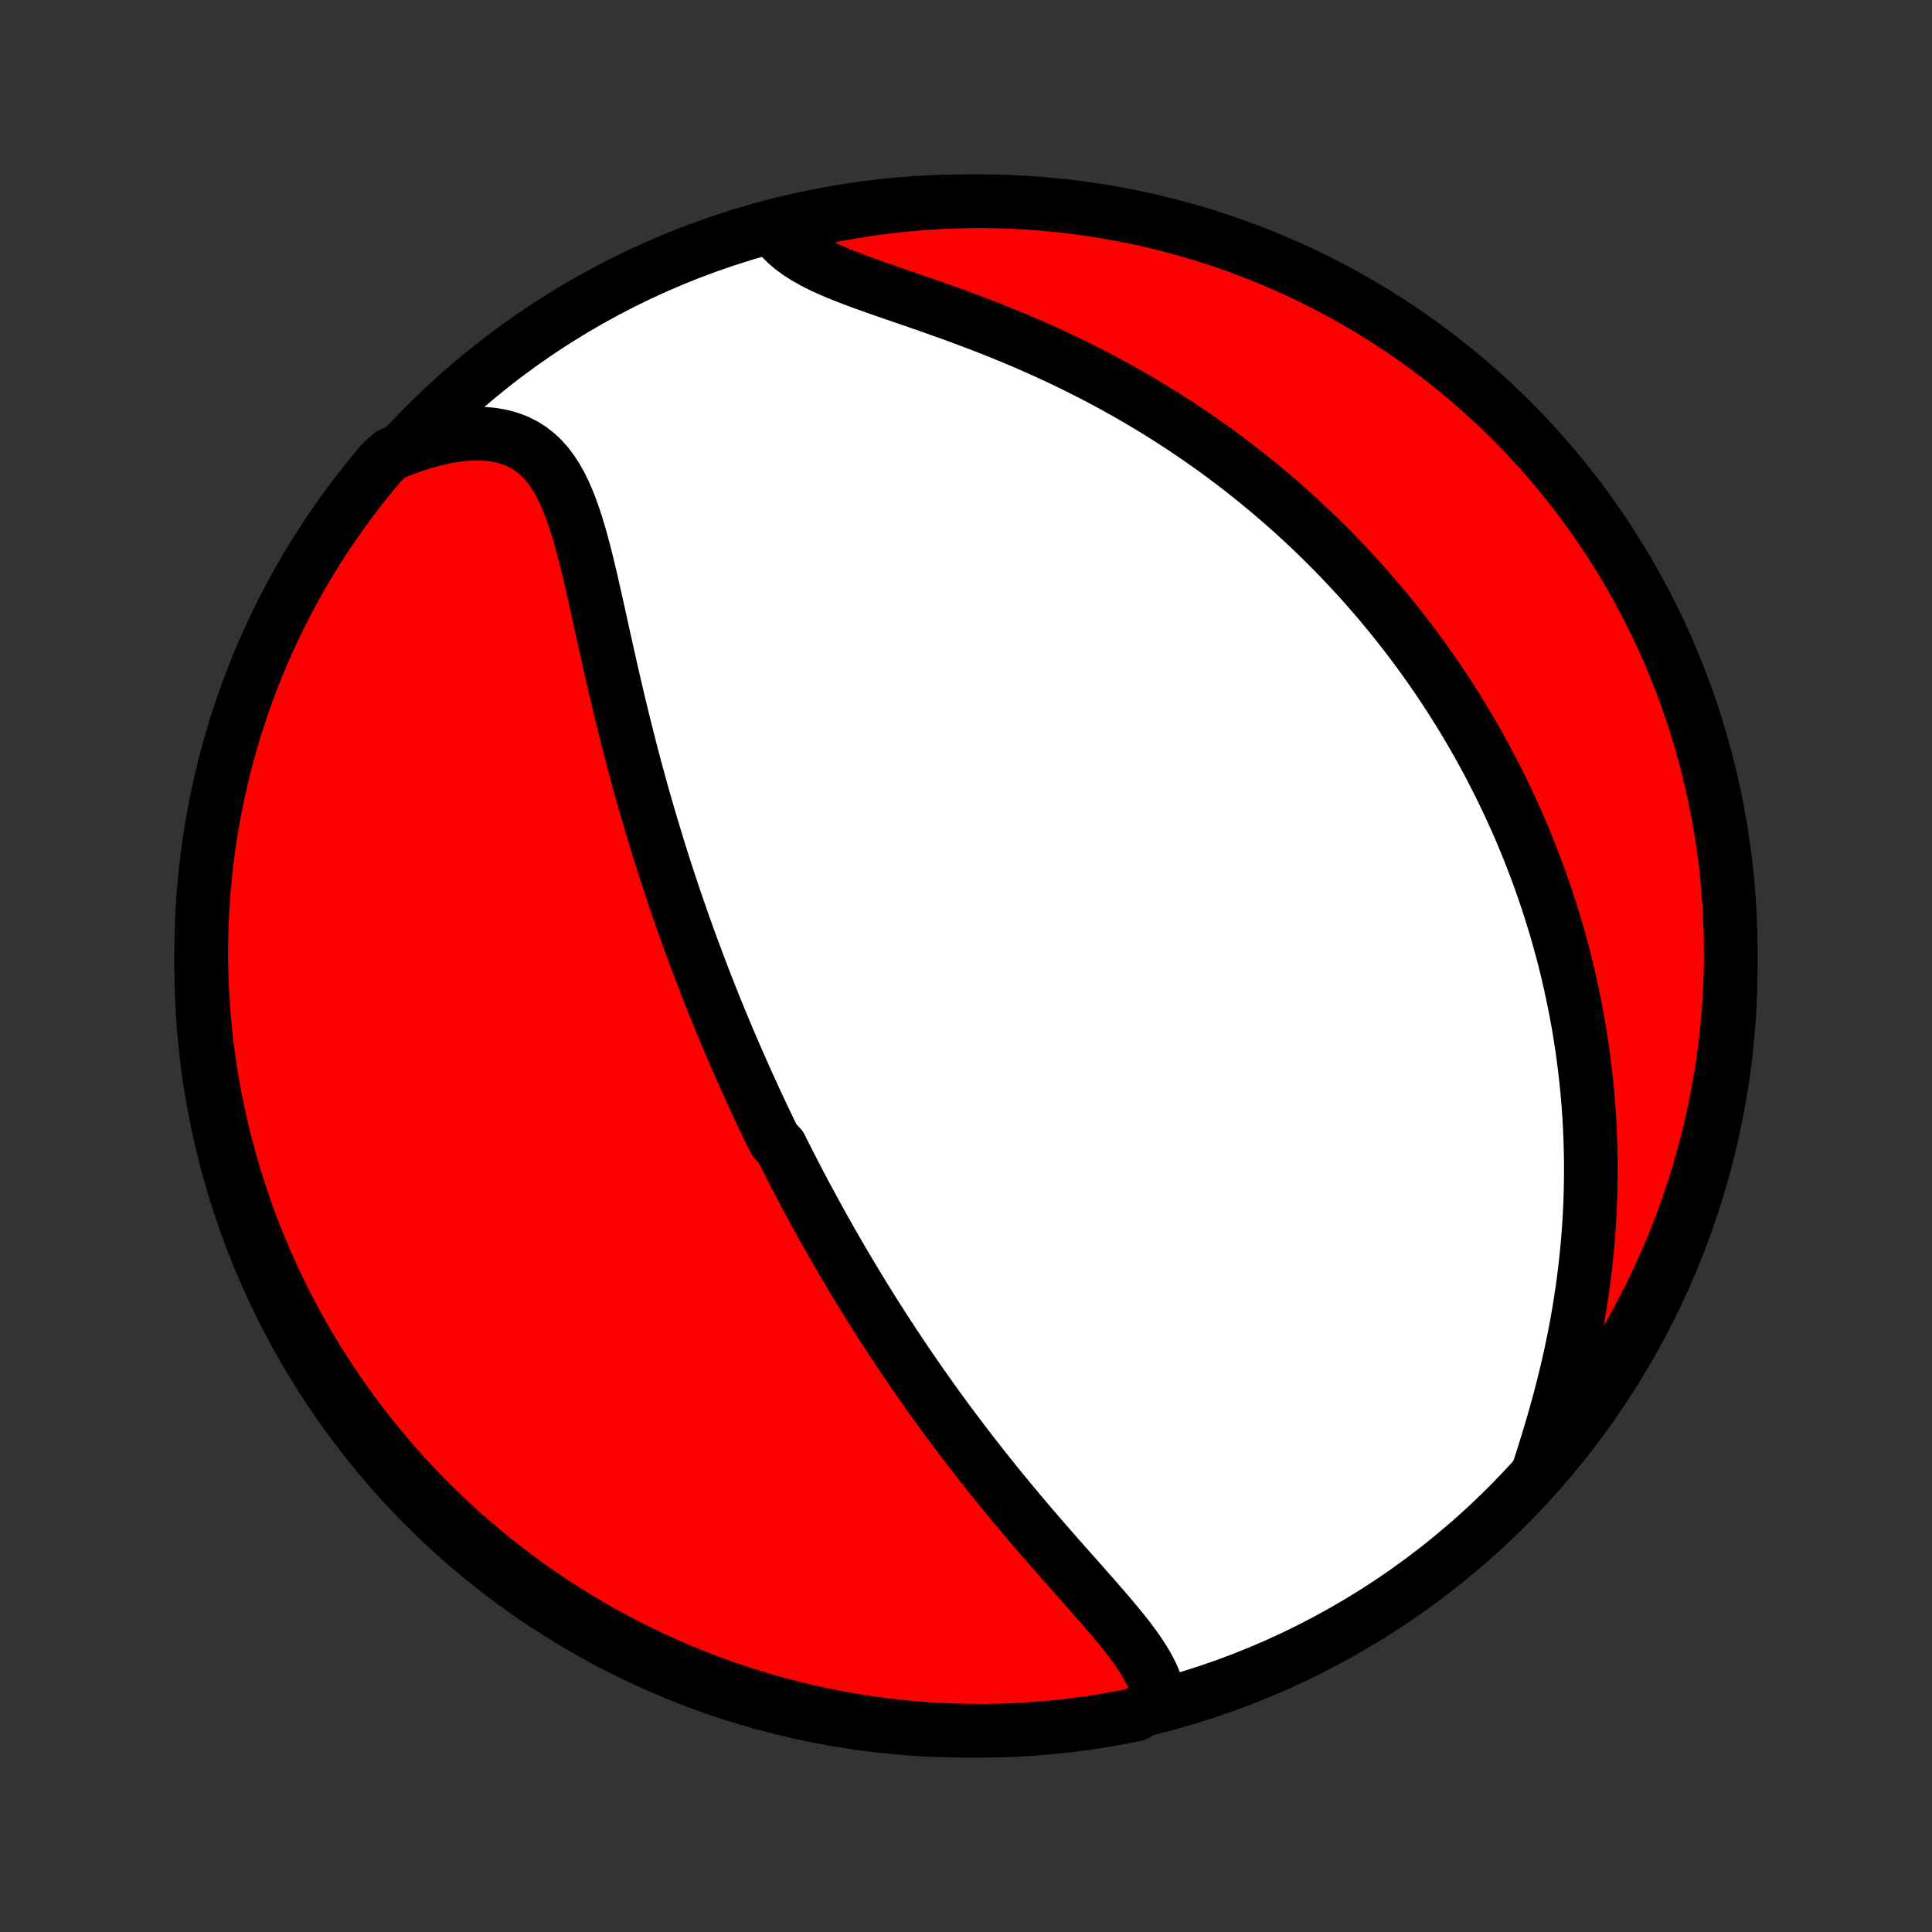<?xml version="1.0" encoding="utf-8" standalone="no"?>
<!DOCTYPE svg PUBLIC "-//W3C//DTD SVG 1.1//EN"
  "http://www.w3.org/Graphics/SVG/1.1/DTD/svg11.dtd">
<!-- Created with matplotlib (http://matplotlib.org/) -->
<svg height="72pt" version="1.1" viewBox="0 0 72 72" width="72pt" xmlns="http://www.w3.org/2000/svg" xmlns:xlink="http://www.w3.org/1999/xlink">
 <rect x="0" y="0" width="72" height="72" fill="#333333" stroke="none"/>
 <defs>
  <style type="text/css">
*{stroke-linecap:butt;stroke-linejoin:round;}
  </style>
 </defs>
 <g id="figure_1">
  <g id="patch_1">
   <path d="
M0 72
L72 72
L72 0
L0 0
z
" style="fill:none;"/>
  </g>
  <g id="axes_1">
   <g id="PatchCollection_1">
    <defs>
     <path d="
M36 -7.5
C43.558 -7.5 50.808 -10.503 56.153 -15.848
C61.497 -21.192 64.5 -28.442 64.5 -36
C64.5 -43.558 61.497 -50.808 56.153 -56.153
C50.808 -61.497 43.558 -64.5 36 -64.5
C28.442 -64.5 21.192 -61.497 15.848 -56.153
C10.503 -50.808 7.5 -43.558 7.5 -36
C7.5 -28.442 10.503 -21.192 15.848 -15.848
C21.192 -10.503 28.442 -7.5 36 -7.5
z
" id="C0_0_a811fe30f3"/>
     <path d="
M43.2 -8.649
L43.161 -8.899
L43.096 -9.149
L43.007 -9.397
L42.897 -9.645
L42.767 -9.893
L42.621 -10.141
L42.46 -10.388
L42.286 -10.637
L42.102 -10.886
L41.908 -11.135
L41.706 -11.385
L41.497 -11.637
L41.283 -11.889
L41.065 -12.142
L40.843 -12.396
L40.619 -12.651
L40.393 -12.907
L40.166 -13.163
L39.937 -13.421
L39.709 -13.678
L39.481 -13.937
L39.253 -14.196
L39.027 -14.455
L38.801 -14.715
L38.577 -14.975
L38.355 -15.234
L38.135 -15.494
L37.916 -15.754
L37.699 -16.014
L37.485 -16.273
L37.273 -16.532
L37.064 -16.79
L36.856 -17.048
L36.652 -17.306
L36.45 -17.563
L36.25 -17.819
L36.053 -18.074
L35.858 -18.329
L35.666 -18.583
L35.477 -18.836
L35.289 -19.088
L35.105 -19.34
L34.923 -19.59
L34.743 -19.84
L34.566 -20.089
L34.391 -20.337
L34.219 -20.584
L34.049 -20.83
L33.881 -21.075
L33.715 -21.319
L33.551 -21.563
L33.39 -21.805
L33.231 -22.047
L33.074 -22.287
L32.918 -22.527
L32.765 -22.767
L32.613 -23.005
L32.464 -23.242
L32.316 -23.479
L32.17 -23.715
L32.026 -23.951
L31.883 -24.186
L31.742 -24.42
L31.603 -24.654
L31.465 -24.887
L31.329 -25.12
L31.194 -25.352
L31.061 -25.584
L30.928 -25.816
L30.798 -26.047
L30.668 -26.278
L30.54 -26.508
L30.413 -26.739
L30.288 -26.969
L30.163 -27.199
L30.039 -27.429
L29.917 -27.659
L29.796 -27.89
L29.675 -28.12
L29.556 -28.35
L29.438 -28.581
L29.32 -28.811
L29.204 -29.042
L29.088 -29.274
L28.859 -29.505
L28.746 -29.738
L28.633 -29.97
L28.521 -30.203
L28.41 -30.437
L28.3 -30.671
L28.19 -30.906
L28.081 -31.142
L27.973 -31.379
L27.865 -31.616
L27.758 -31.855
L27.651 -32.094
L27.545 -32.334
L27.439 -32.576
L27.334 -32.818
L27.229 -33.062
L27.125 -33.307
L27.021 -33.553
L26.918 -33.801
L26.815 -34.05
L26.712 -34.301
L26.61 -34.553
L26.509 -34.807
L26.408 -35.062
L26.307 -35.319
L26.206 -35.578
L26.107 -35.839
L26.007 -36.102
L25.908 -36.367
L25.809 -36.633
L25.71 -36.902
L25.612 -37.173
L25.514 -37.446
L25.417 -37.721
L25.32 -37.999
L25.224 -38.279
L25.127 -38.561
L25.032 -38.846
L24.936 -39.133
L24.842 -39.423
L24.747 -39.716
L24.653 -40.011
L24.56 -40.309
L24.467 -40.609
L24.375 -40.913
L24.283 -41.218
L24.191 -41.527
L24.101 -41.839
L24.01 -42.153
L23.921 -42.47
L23.832 -42.79
L23.744 -43.113
L23.656 -43.439
L23.569 -43.767
L23.483 -44.098
L23.398 -44.431
L23.313 -44.768
L23.229 -45.106
L23.146 -45.447
L23.063 -45.791
L22.982 -46.136
L22.9 -46.484
L22.82 -46.833
L22.74 -47.184
L22.661 -47.537
L22.582 -47.891
L22.503 -48.245
L22.425 -48.601
L22.346 -48.956
L22.267 -49.312
L22.188 -49.667
L22.108 -50.021
L22.028 -50.374
L21.945 -50.724
L21.861 -51.072
L21.774 -51.416
L21.683 -51.757
L21.589 -52.092
L21.49 -52.421
L21.386 -52.743
L21.274 -53.057
L21.155 -53.361
L21.027 -53.655
L20.888 -53.936
L20.737 -54.204
L20.574 -54.456
L20.396 -54.692
L20.202 -54.909
L19.991 -55.106
L19.763 -55.282
L19.517 -55.435
L19.253 -55.565
L18.97 -55.67
L18.67 -55.751
L18.353 -55.806
L18.02 -55.836
L17.673 -55.841
L17.313 -55.822
L16.941 -55.778
L16.559 -55.712
L16.169 -55.623
L15.772 -55.513
L15.37 -55.383
L14.964 -55.233
L14.551 -55.063
L14.227 -54.767
L13.909 -54.389
L13.598 -54.007
L13.294 -53.618
L12.997 -53.225
L12.707 -52.826
L12.424 -52.422
L12.148 -52.013
L11.879 -51.599
L11.618 -51.18
L11.364 -50.757
L11.118 -50.329
L10.879 -49.897
L10.648 -49.461
L10.425 -49.02
L10.209 -48.576
L10.001 -48.127
L9.801 -47.675
L9.61 -47.22
L9.426 -46.761
L9.25 -46.299
L9.083 -45.833
L8.923 -45.365
L8.772 -44.894
L8.629 -44.42
L8.495 -43.944
L8.369 -43.465
L8.251 -42.983
L8.142 -42.5
L8.041 -42.015
L7.949 -41.528
L7.865 -41.039
L7.79 -40.549
L7.724 -40.057
L7.666 -39.564
L7.617 -39.07
L7.576 -38.575
L7.544 -38.079
L7.521 -37.583
L7.506 -37.086
L7.5 -36.589
L7.503 -36.091
L7.514 -35.594
L7.534 -35.097
L7.563 -34.6
L7.601 -34.103
L7.647 -33.607
L7.701 -33.112
L7.765 -32.617
L7.837 -32.124
L7.917 -31.632
L8.006 -31.141
L8.104 -30.652
L8.21 -30.164
L8.325 -29.678
L8.448 -29.194
L8.579 -28.712
L8.719 -28.232
L8.867 -27.755
L9.023 -27.28
L9.188 -26.808
L9.36 -26.338
L9.541 -25.872
L9.73 -25.409
L9.927 -24.948
L10.132 -24.491
L10.344 -24.038
L10.565 -23.589
L10.793 -23.143
L11.029 -22.701
L11.273 -22.263
L11.524 -21.829
L11.782 -21.4
L12.048 -20.975
L12.322 -20.555
L12.602 -20.139
L12.889 -19.728
L13.184 -19.322
L13.486 -18.921
L13.794 -18.526
L14.109 -18.136
L14.431 -17.751
L14.759 -17.371
L15.094 -16.998
L15.435 -16.63
L15.783 -16.268
L16.137 -15.912
L16.496 -15.562
L16.862 -15.219
L17.233 -14.882
L17.611 -14.551
L17.993 -14.227
L18.382 -13.909
L18.775 -13.598
L19.174 -13.294
L19.578 -12.997
L19.987 -12.707
L20.401 -12.424
L20.82 -12.148
L21.243 -11.879
L21.671 -11.618
L22.103 -11.364
L22.539 -11.118
L22.98 -10.879
L23.424 -10.648
L23.873 -10.425
L24.325 -10.209
L24.78 -10.001
L25.239 -9.801
L25.701 -9.61
L26.167 -9.426
L26.635 -9.25
L27.106 -9.083
L27.58 -8.923
L28.056 -8.772
L28.535 -8.629
L29.017 -8.495
L29.5 -8.369
L29.985 -8.251
L30.472 -8.142
L30.961 -8.041
L31.451 -7.949
L31.943 -7.865
L32.436 -7.79
L32.93 -7.724
L33.425 -7.666
L33.921 -7.617
L34.417 -7.576
L34.914 -7.544
L35.411 -7.521
L35.909 -7.506
L36.406 -7.5
L36.903 -7.503
L37.4 -7.514
L37.897 -7.534
L38.393 -7.563
L38.888 -7.601
L39.383 -7.647
L39.876 -7.701
L40.368 -7.765
L40.859 -7.837
L41.348 -7.917
L41.836 -8.006
L42.322 -8.104
z
" id="C0_1_7d1aebb21b"/>
     <path d="
M57.341 -17.215
L57.48 -17.648
L57.617 -18.085
L57.752 -18.525
L57.883 -18.968
L58.009 -19.413
L58.131 -19.86
L58.247 -20.307
L58.357 -20.755
L58.462 -21.202
L58.56 -21.649
L58.652 -22.094
L58.738 -22.538
L58.817 -22.98
L58.89 -23.42
L58.956 -23.858
L59.016 -24.293
L59.07 -24.725
L59.117 -25.154
L59.158 -25.579
L59.194 -26.002
L59.223 -26.421
L59.247 -26.835
L59.265 -27.247
L59.277 -27.654
L59.284 -28.058
L59.286 -28.457
L59.283 -28.853
L59.275 -29.244
L59.263 -29.632
L59.246 -30.015
L59.224 -30.395
L59.198 -30.77
L59.168 -31.142
L59.134 -31.509
L59.096 -31.873
L59.054 -32.232
L59.009 -32.588
L58.96 -32.94
L58.907 -33.288
L58.852 -33.633
L58.793 -33.974
L58.731 -34.311
L58.665 -34.645
L58.597 -34.975
L58.526 -35.302
L58.452 -35.626
L58.376 -35.947
L58.297 -36.264
L58.215 -36.578
L58.13 -36.889
L58.044 -37.197
L57.954 -37.503
L57.862 -37.805
L57.768 -38.105
L57.672 -38.402
L57.573 -38.697
L57.472 -38.989
L57.369 -39.279
L57.264 -39.566
L57.156 -39.851
L57.047 -40.134
L56.935 -40.414
L56.821 -40.693
L56.705 -40.969
L56.587 -41.244
L56.467 -41.516
L56.344 -41.787
L56.22 -42.056
L56.093 -42.323
L55.965 -42.589
L55.834 -42.853
L55.701 -43.115
L55.566 -43.377
L55.429 -43.636
L55.289 -43.894
L55.148 -44.151
L55.004 -44.407
L54.858 -44.661
L54.709 -44.915
L54.559 -45.167
L54.406 -45.418
L54.25 -45.668
L54.093 -45.917
L53.932 -46.166
L53.769 -46.413
L53.604 -46.66
L53.436 -46.905
L53.265 -47.15
L53.092 -47.394
L52.916 -47.638
L52.737 -47.881
L52.556 -48.123
L52.371 -48.364
L52.183 -48.605
L51.992 -48.846
L51.799 -49.086
L51.602 -49.325
L51.402 -49.564
L51.198 -49.802
L50.991 -50.04
L50.781 -50.278
L50.567 -50.514
L50.349 -50.751
L50.128 -50.987
L49.903 -51.222
L49.674 -51.458
L49.441 -51.692
L49.204 -51.926
L48.963 -52.16
L48.718 -52.393
L48.468 -52.626
L48.214 -52.858
L47.956 -53.089
L47.693 -53.32
L47.425 -53.55
L47.152 -53.78
L46.875 -54.008
L46.593 -54.236
L46.305 -54.463
L46.013 -54.689
L45.716 -54.914
L45.413 -55.138
L45.105 -55.36
L44.791 -55.581
L44.473 -55.801
L44.148 -56.02
L43.819 -56.236
L43.483 -56.452
L43.142 -56.665
L42.796 -56.876
L42.444 -57.086
L42.086 -57.293
L41.723 -57.498
L41.355 -57.7
L40.981 -57.9
L40.601 -58.097
L40.217 -58.291
L39.828 -58.482
L39.434 -58.67
L39.035 -58.855
L38.632 -59.036
L38.225 -59.215
L37.814 -59.389
L37.4 -59.56
L36.983 -59.727
L36.564 -59.891
L36.143 -60.051
L35.721 -60.208
L35.299 -60.361
L34.877 -60.511
L34.457 -60.658
L34.04 -60.803
L33.626 -60.945
L33.217 -61.086
L32.815 -61.225
L32.42 -61.365
L32.035 -61.504
L31.662 -61.645
L31.301 -61.787
L30.956 -61.933
L30.628 -62.083
L30.318 -62.239
L30.029 -62.401
L29.763 -62.57
L29.52 -62.747
L29.302 -62.933
L29.11 -63.129
L28.944 -63.333
L29.279 -63.547
L29.764 -63.696
L30.25 -63.809
L30.738 -63.914
L31.227 -64.01
L31.718 -64.098
L32.211 -64.177
L32.705 -64.247
L33.199 -64.309
L33.694 -64.362
L34.191 -64.407
L34.687 -64.442
L35.184 -64.47
L35.682 -64.488
L36.179 -64.498
L36.676 -64.499
L37.173 -64.492
L37.67 -64.476
L38.167 -64.451
L38.662 -64.418
L39.157 -64.375
L39.651 -64.325
L40.144 -64.265
L40.635 -64.197
L41.125 -64.121
L41.614 -64.035
L42.1 -63.942
L42.585 -63.839
L43.068 -63.729
L43.549 -63.61
L44.028 -63.482
L44.504 -63.346
L44.977 -63.202
L45.448 -63.049
L45.916 -62.889
L46.38 -62.719
L46.842 -62.542
L47.3 -62.357
L47.755 -62.164
L48.207 -61.963
L48.654 -61.754
L49.098 -61.537
L49.538 -61.312
L49.973 -61.08
L50.405 -60.839
L50.832 -60.592
L51.254 -60.337
L51.672 -60.074
L52.085 -59.804
L52.493 -59.527
L52.896 -59.243
L53.294 -58.951
L53.687 -58.653
L54.074 -58.348
L54.456 -58.036
L54.832 -57.717
L55.203 -57.391
L55.568 -57.059
L55.926 -56.721
L56.279 -56.376
L56.625 -56.026
L56.965 -55.669
L57.299 -55.306
L57.626 -54.937
L57.947 -54.562
L58.261 -54.182
L58.568 -53.796
L58.868 -53.405
L59.162 -53.008
L59.448 -52.607
L59.727 -52.2
L59.999 -51.788
L60.264 -51.372
L60.521 -50.951
L60.771 -50.525
L61.013 -50.095
L61.248 -49.66
L61.474 -49.222
L61.694 -48.779
L61.905 -48.332
L62.108 -47.882
L62.304 -47.428
L62.491 -46.971
L62.671 -46.51
L62.842 -46.046
L63.005 -45.579
L63.16 -45.109
L63.306 -44.637
L63.445 -44.161
L63.575 -43.683
L63.696 -43.203
L63.809 -42.721
L63.914 -42.236
L64.01 -41.75
L64.098 -41.262
L64.177 -40.773
L64.247 -40.282
L64.309 -39.789
L64.362 -39.295
L64.407 -38.801
L64.442 -38.306
L64.47 -37.809
L64.488 -37.313
L64.498 -36.816
L64.499 -36.318
L64.492 -35.821
L64.476 -35.324
L64.451 -34.827
L64.418 -34.33
L64.375 -33.833
L64.325 -33.338
L64.265 -32.843
L64.197 -32.349
L64.121 -31.856
L64.035 -31.365
L63.942 -30.875
L63.839 -30.386
L63.729 -29.899
L63.61 -29.415
L63.482 -28.932
L63.346 -28.451
L63.202 -27.972
L63.049 -27.496
L62.889 -27.023
L62.719 -26.552
L62.542 -26.084
L62.357 -25.62
L62.164 -25.158
L61.963 -24.7
L61.754 -24.245
L61.537 -23.793
L61.312 -23.346
L61.08 -22.902
L60.839 -22.462
L60.592 -22.027
L60.337 -21.595
L60.074 -21.168
L59.804 -20.746
L59.527 -20.328
L59.243 -19.915
L58.951 -19.507
L58.653 -19.104
L58.348 -18.706
L58.036 -18.313
z
" id="C0_2_5104a25066"/>
    </defs>
    <g clip-path="url(#p1bffca34e9)">
     <use style="fill:#ffffff;stroke:#000000;stroke-width:2.0;" x="0.0" xlink:href="#C0_0_a811fe30f3" y="72.0"/>
    </g>
    <g clip-path="url(#p1bffca34e9)">
     <use style="fill:#ff0000;stroke:#000000;stroke-width:2.0;" x="0.0" xlink:href="#C0_1_7d1aebb21b" y="72.0"/>
    </g>
    <g clip-path="url(#p1bffca34e9)">
     <use style="fill:#ff0000;stroke:#000000;stroke-width:2.0;" x="0.0" xlink:href="#C0_2_5104a25066" y="72.0"/>
    </g>
   </g>
  </g>
 </g>
 <defs>
  <clipPath id="p1bffca34e9">
   <rect height="72.0" width="72.0" x="0.0" y="0.0"/>
  </clipPath>
 </defs>
</svg>
